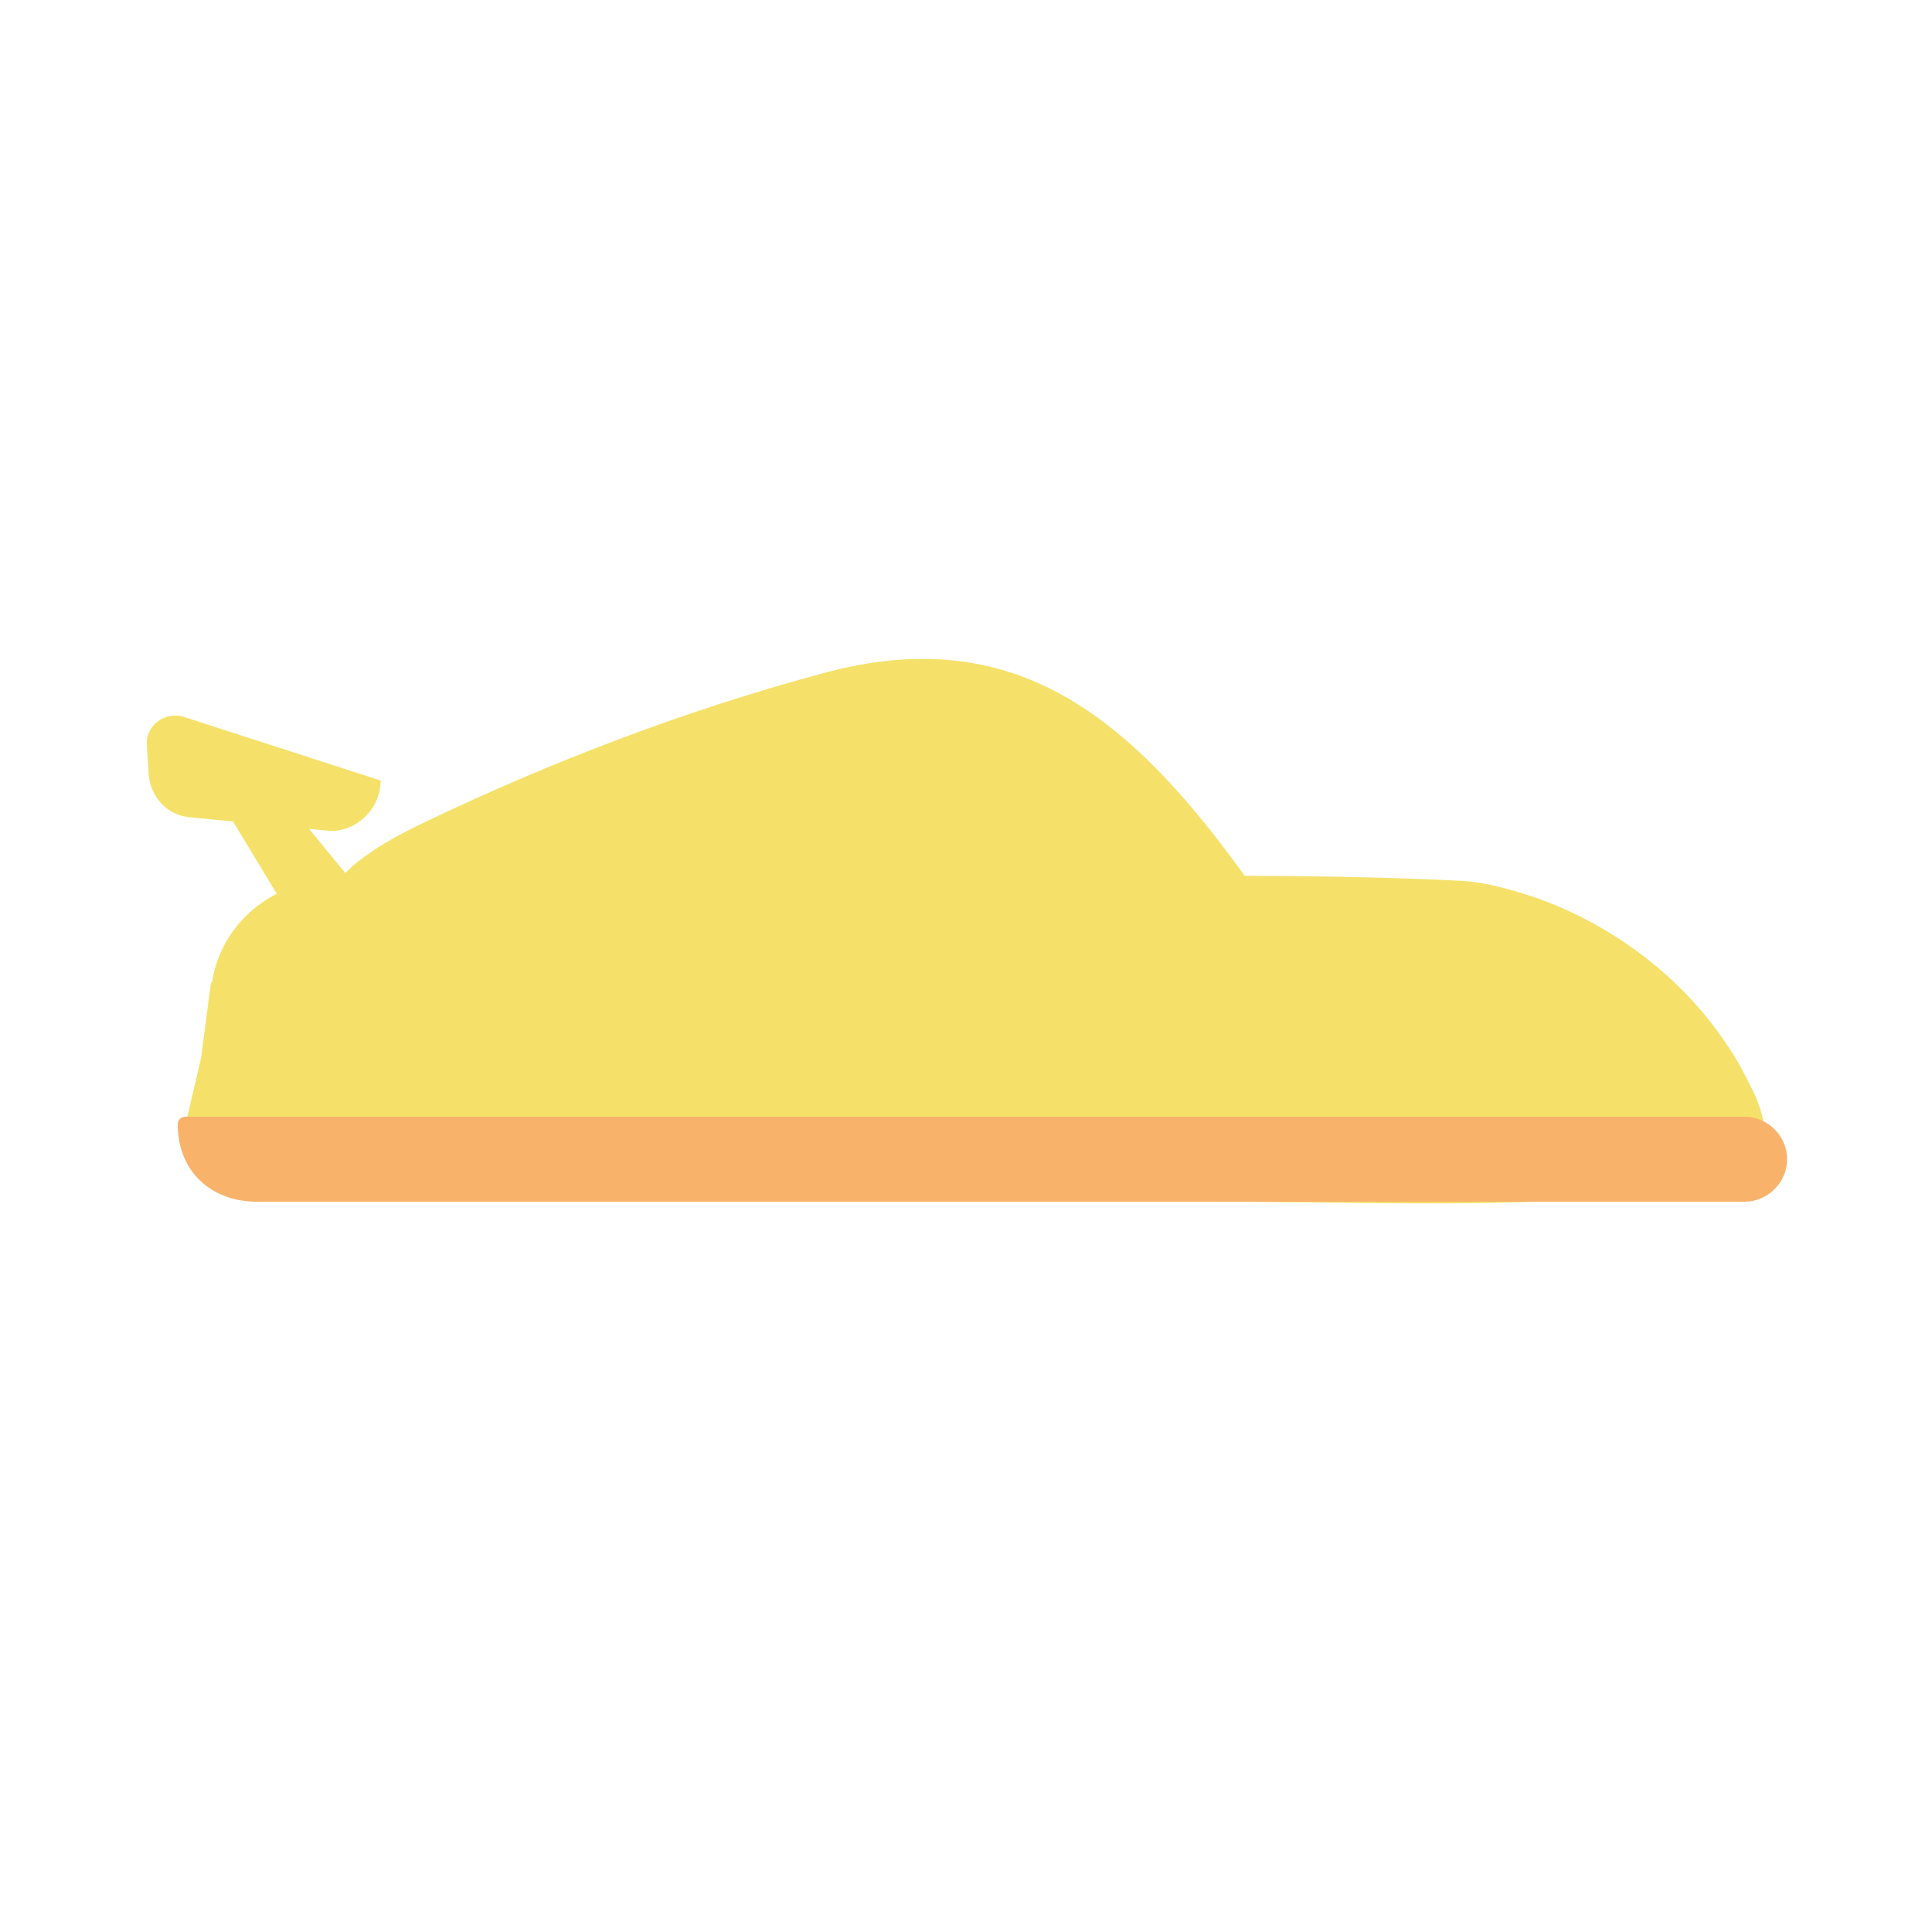 <?xml version="1.0" encoding="utf-8"?>
<!-- Generator: Adobe Illustrator 24.0.1, SVG Export Plug-In . SVG Version: 6.00 Build 0)  -->
<svg version="1.1" id="圖層_1" xmlns="http://www.w3.org/2000/svg" xmlns:xlink="http://www.w3.org/1999/xlink" x="0px" y="0px"
	 viewBox="0 0 200 200" style="enable-background:new 0 0 200 200;" xml:space="preserve">
<style type="text/css">
	.st0{fill:none;}
	.st1{fill:#F5E169;}
	.st2{fill:#F8B26A;}
</style>
<path class="st0" d="z"/>
<path class="st1" d="M132,95c-0.8-1-10.2,0-11.4,0H45.8c-3.6,0-9.8,1.2-13,0c1.6-5,6.8-7.8,11.4-10c13-6.2,26.6-11.4,40.6-15.2
	c20-5.6,32.2,4,45,22.2L132,95L132,95z"/>
<path class="st1" d="M178.8,108.2c-4.6-7-11.8-12.4-19.6-15.2c-2.4-0.8-5-1.6-7.6-1.8c-23.6-1.2-47.8,0-71.4,0h-46
	c-6,0-11.2,4.4-12.2,10.2c0,0.2-0.2,0.4-0.2,0.6l-1,7.6l-1.6,6.8c0,4.4,3.6,8,8,8h98.2c11.2,0,22.4,0.4,33.6,0c1.2,0,2.4,0,3.6-0.2
	c2.2,0,4.4-0.2,6.4-0.2c4.2-0.2,13-0.2,13.6-6c0.2-1.8-0.4-3.6-1.2-5.2S179.8,109.6,178.8,108.2z"/>
<path class="st2" d="M180.6,115.6H19.2c0,0-0.8,0-0.8,0.8c0,4.8,3.4,8,8.2,8h154c2.4,0,4.4-2,4.4-4.4S183,115.6,180.6,115.6z"/>
<path class="st1" d="M34,86l-14.4-1.4c-2.2-0.2-4-2-4.2-4.4l-0.2-3c-0.2-2,1.8-3.6,3.8-3l20.4,6.6C39.4,83.8,36.8,86.2,34,86z"/>
<path class="st1" d="M37.4,92.4l-5.8,5l-9.8-16.2l3.8-3.2L37.4,92.4z"/>
<path class="st0" d="z"/>
</svg>

